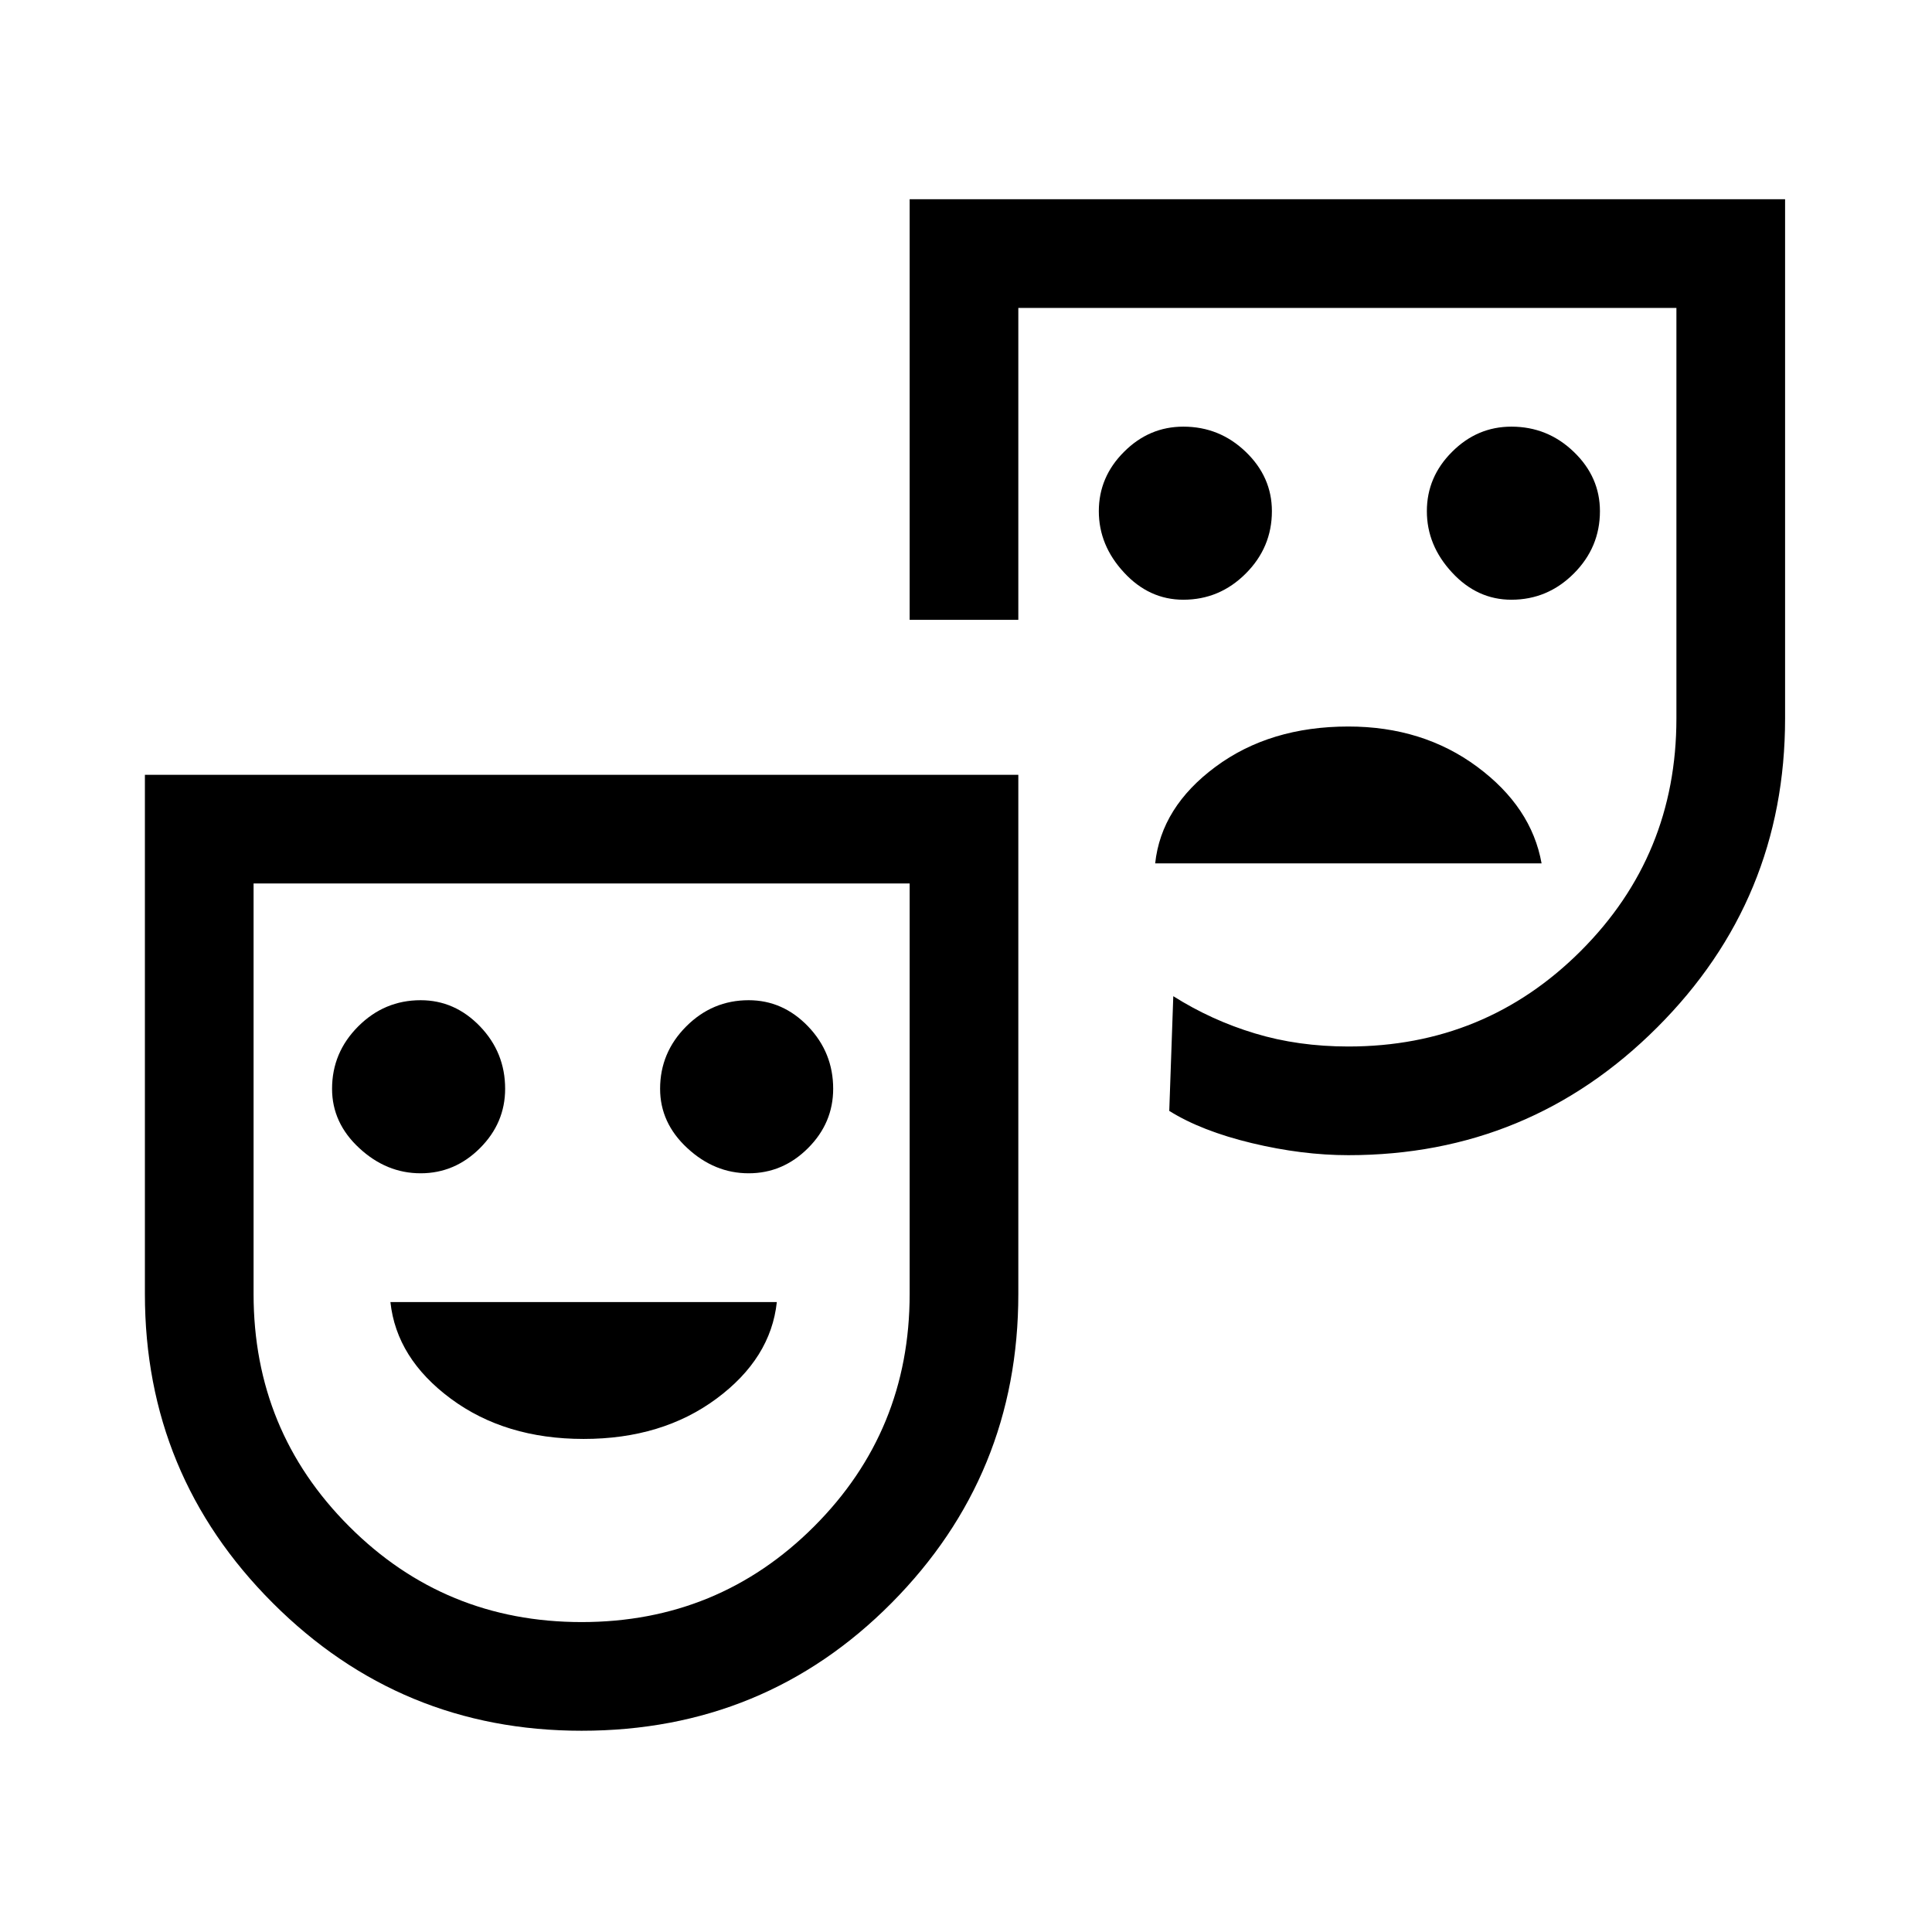 <svg xmlns="http://www.w3.org/2000/svg" height="24" width="24"><path d="M18.775 7.45Q19.225 7.45 19.55 7.125Q19.875 6.8 19.875 6.35Q19.875 5.925 19.55 5.613Q19.225 5.3 18.775 5.3Q18.35 5.3 18.038 5.613Q17.725 5.925 17.725 6.35Q17.725 6.775 18.038 7.112Q18.35 7.45 18.775 7.45ZM14.7 7.45Q15.15 7.45 15.475 7.125Q15.8 6.8 15.8 6.35Q15.8 5.925 15.475 5.613Q15.15 5.3 14.7 5.3Q14.275 5.3 13.963 5.613Q13.65 5.925 13.65 6.35Q13.65 6.775 13.963 7.112Q14.275 7.45 14.7 7.45ZM14.35 10.725H19.15Q19.025 10.025 18.35 9.525Q17.675 9.025 16.75 9.025Q15.775 9.025 15.1 9.525Q14.425 10.025 14.35 10.725ZM7.225 21.5Q4.975 21.5 3.388 19.913Q1.8 18.325 1.8 16.075V9.625H12.65V16.075Q12.65 18.325 11.075 19.913Q9.5 21.5 7.225 21.5ZM7.225 20.15Q8.925 20.15 10.113 18.962Q11.3 17.775 11.3 16.075V10.975H3.15V16.075Q3.15 17.775 4.338 18.962Q5.525 20.15 7.225 20.15ZM16.75 14.35Q16.175 14.35 15.55 14.2Q14.925 14.05 14.525 13.8L14.575 12.375Q15.05 12.675 15.588 12.837Q16.125 13 16.75 13Q18.45 13 19.638 11.812Q20.825 10.625 20.825 8.925V3.825H12.65V7.7H11.3V2.475H22.175V8.925Q22.175 11.175 20.587 12.762Q19 14.35 16.75 14.35ZM5.225 14.575Q5.65 14.575 5.963 14.262Q6.275 13.95 6.275 13.525Q6.275 13.075 5.963 12.75Q5.65 12.425 5.225 12.425Q4.775 12.425 4.45 12.75Q4.125 13.075 4.125 13.525Q4.125 13.95 4.463 14.262Q4.8 14.575 5.225 14.575ZM9.3 14.575Q9.725 14.575 10.038 14.262Q10.35 13.95 10.35 13.525Q10.35 13.075 10.038 12.75Q9.725 12.425 9.3 12.425Q8.85 12.425 8.525 12.75Q8.2 13.075 8.2 13.525Q8.2 13.95 8.538 14.262Q8.875 14.575 9.3 14.575ZM7.25 17.875Q8.225 17.875 8.9 17.375Q9.575 16.875 9.65 16.175H4.85Q4.925 16.875 5.6 17.375Q6.275 17.875 7.25 17.875ZM7.225 15.55Q7.225 15.55 7.225 15.55Q7.225 15.55 7.225 15.55Q7.225 15.55 7.225 15.55Q7.225 15.55 7.225 15.55ZM16.75 8.4Q16.75 8.4 16.75 8.4Q16.75 8.4 16.75 8.4Q16.75 8.4 16.75 8.4Q16.75 8.4 16.75 8.4Q16.75 8.4 16.75 8.4Q16.75 8.4 16.75 8.4Q16.75 8.4 16.75 8.4Q16.75 8.4 16.75 8.4Z"/></svg>